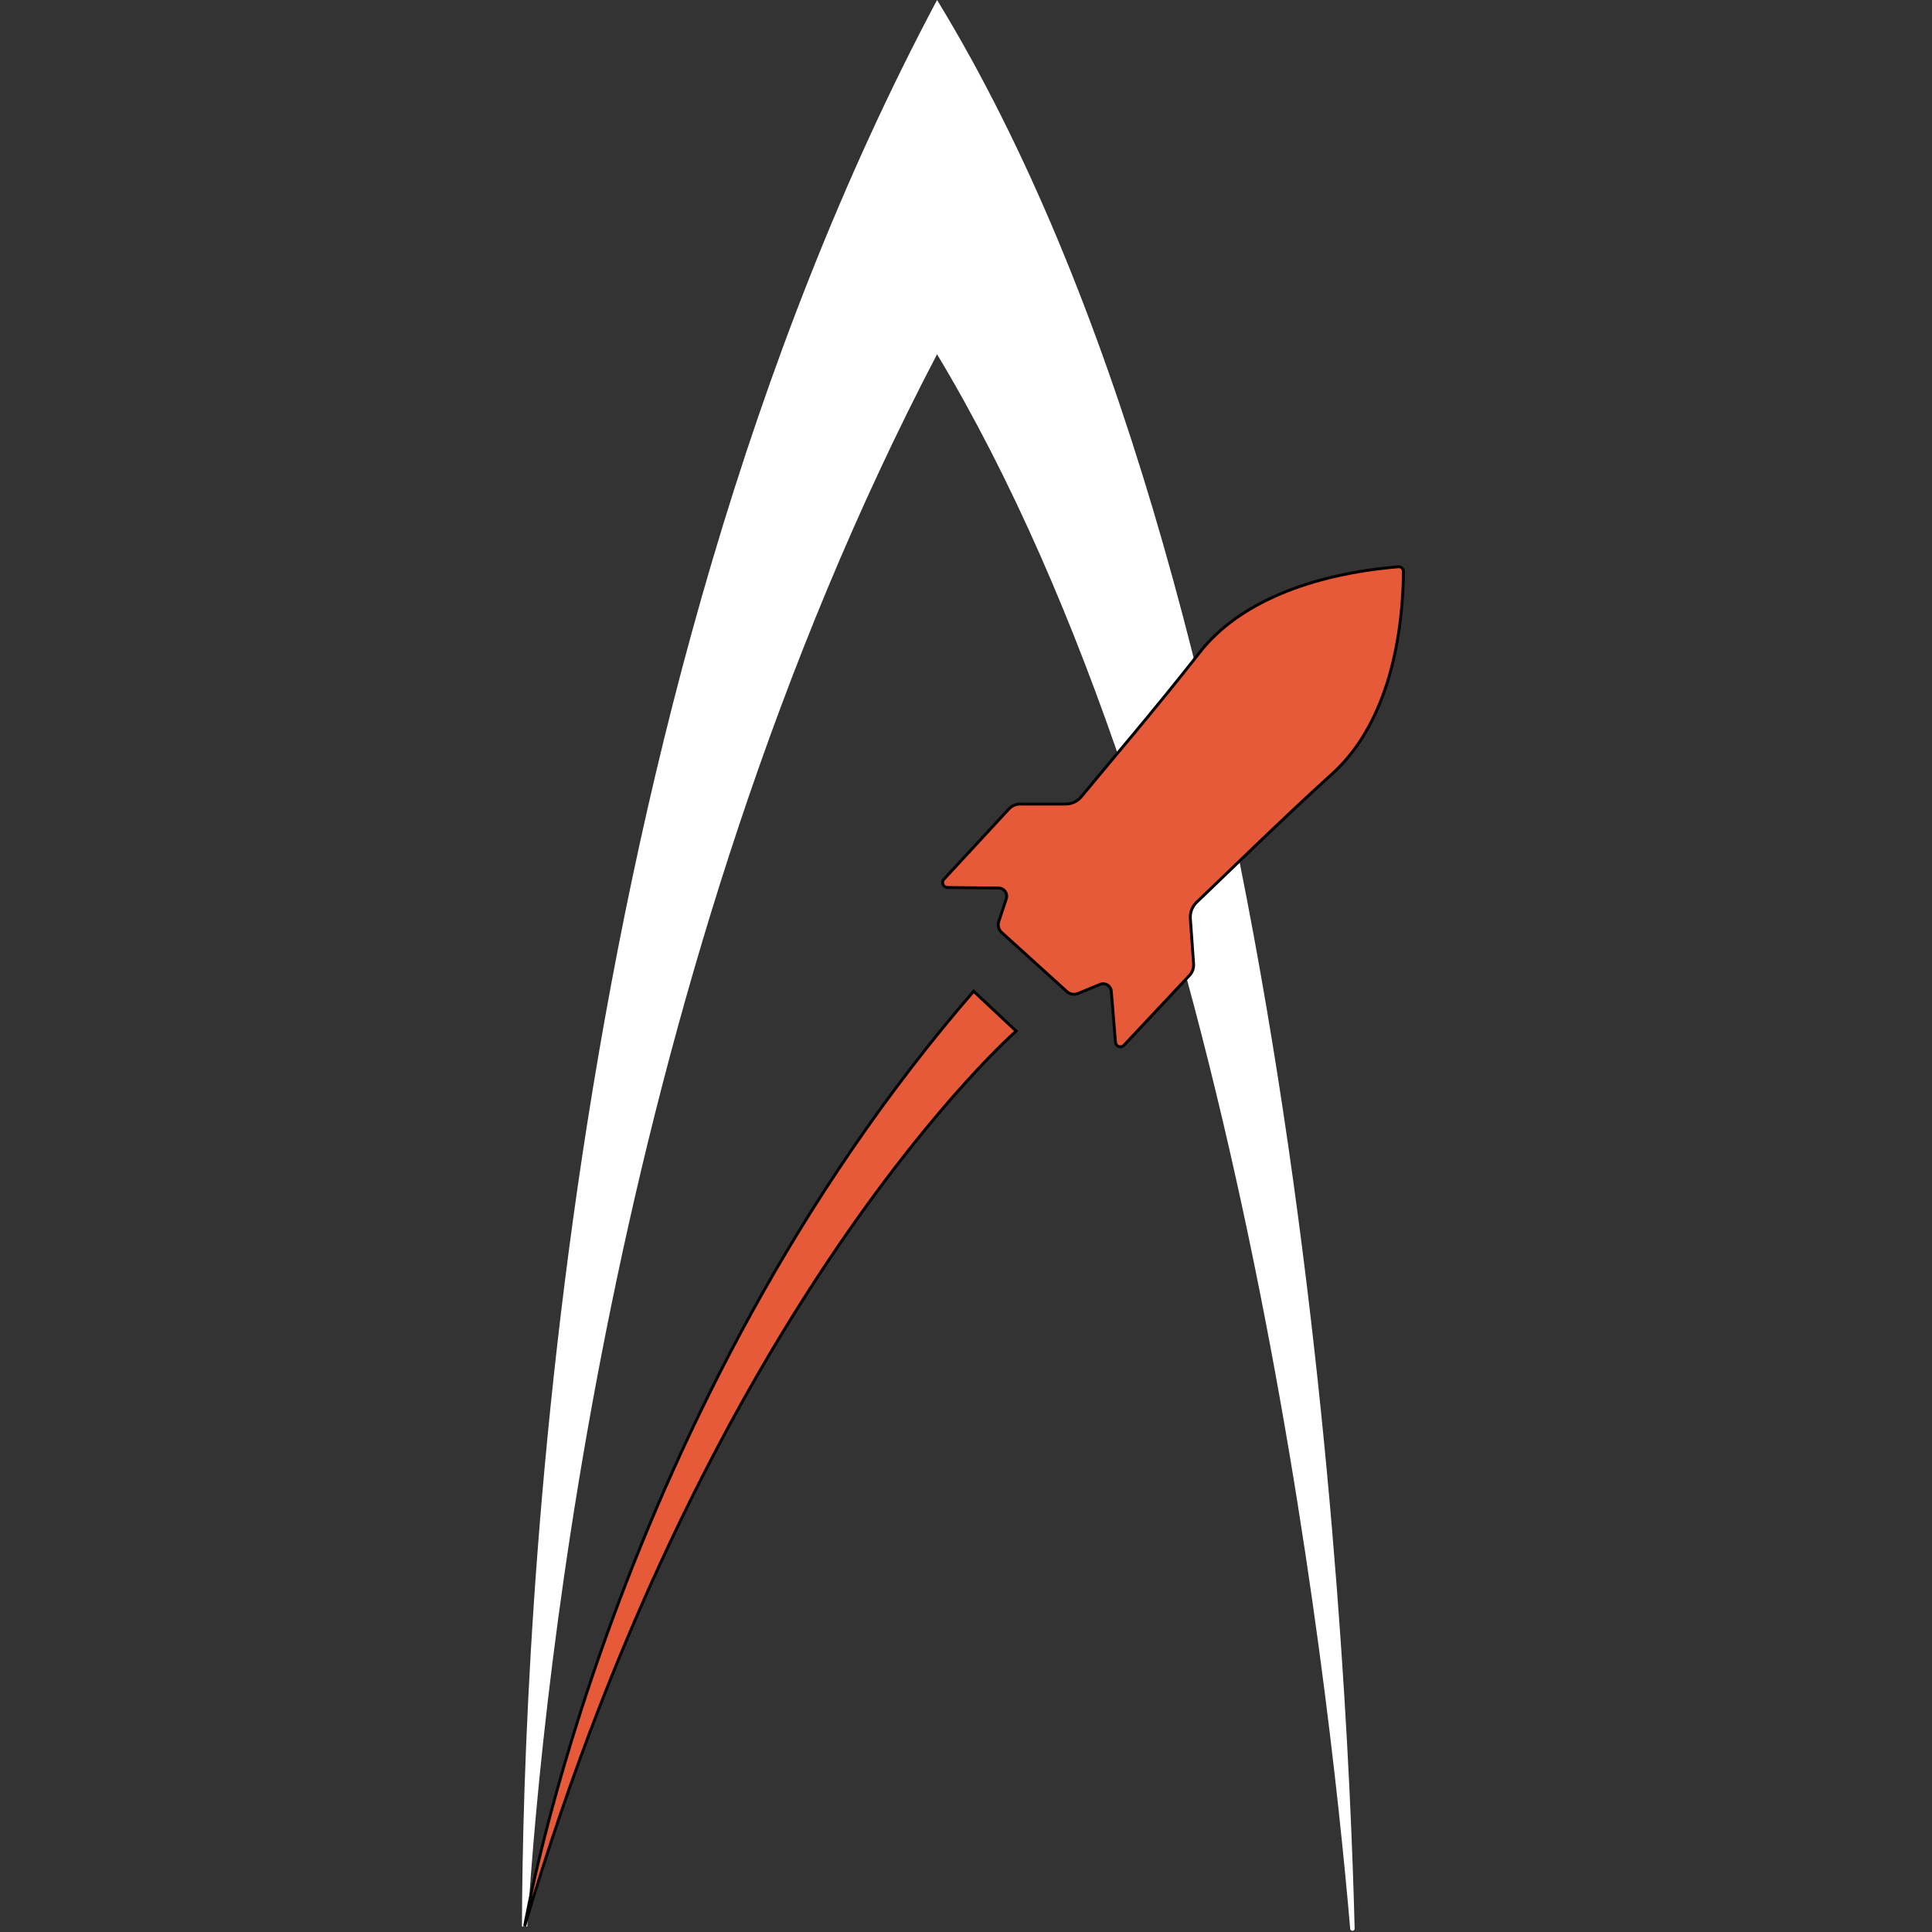 <?xml version="1.0" encoding="UTF-8"?>
<svg id="Camada_2" data-name="Camada 2" xmlns="http://www.w3.org/2000/svg" viewBox="0 0 500 500">
  <rect x="0" y="0" width="500" height="500" fill="#333333" stroke="none"/>
  <defs>
    <style>
      .ApexLogoSvgClass-1 {
        fill: #fff;
      }

      .ApexLogoSvgClass-2 {
        fill: #e65a39;
        stroke: #020202;
        stroke-miterlimit: 10;
        stroke-width: .75px;
      }
    </style>
  </defs>
  <path class="ApexLogoSvgClass-1" d="m242.51,0c-98.07,184.21-107.17,422.61-107.43,498.56l1.38.04c4.04-64.74,22.53-247.23,106.05-406.92,77.73,129.33,101.36,342.74,106.92,407.49.06.74,1.16.68,1.15-.06-1.88-74.48-15.11-346.99-108.07-499.11Z"/>
  <path class="ApexLogoSvgClass-2" d="m135.77,498.55s22.99-134.4,116.21-242.02l11,10.31s-78.83,68.89-127.21,231.71"/>
  <path class="ApexLogoSvgClass-2" d="m363.18,147.97c.02-.26-.03-.53-.18-.77-.29-.43-.79-.61-1.25-.51h0c-22.65,1.93-41.28,9.36-51.24,22.12-11.1,14.21-24.83,30.25-30.63,37.33-1.01,1.24-2.52,1.95-4.12,1.95h-11.78c-1.09,0-2.12.45-2.86,1.25l-16.84,18.21c-.75.81-.18,2.12.92,2.13l13.25.14c1.43.02,2.43,1.42,1.98,2.78l-1.94,5.84c-.31.92-.11,1.94.52,2.68l17.28,15.66c.79.58,1.81.7,2.72.33l5.68-2.35c1.32-.55,2.79.35,2.91,1.78l1.09,13.21c.09,1.1,1.44,1.57,2.19.76l16.97-18.09c.74-.79,1.12-1.86,1.05-2.94l-.84-11.75c-.11-1.59.49-3.15,1.65-4.25,6.65-6.29,21.68-21.12,35.06-33.21,12.01-10.85,18.13-29.55,18.45-52.28l-.02-.02Z"/>
</svg>